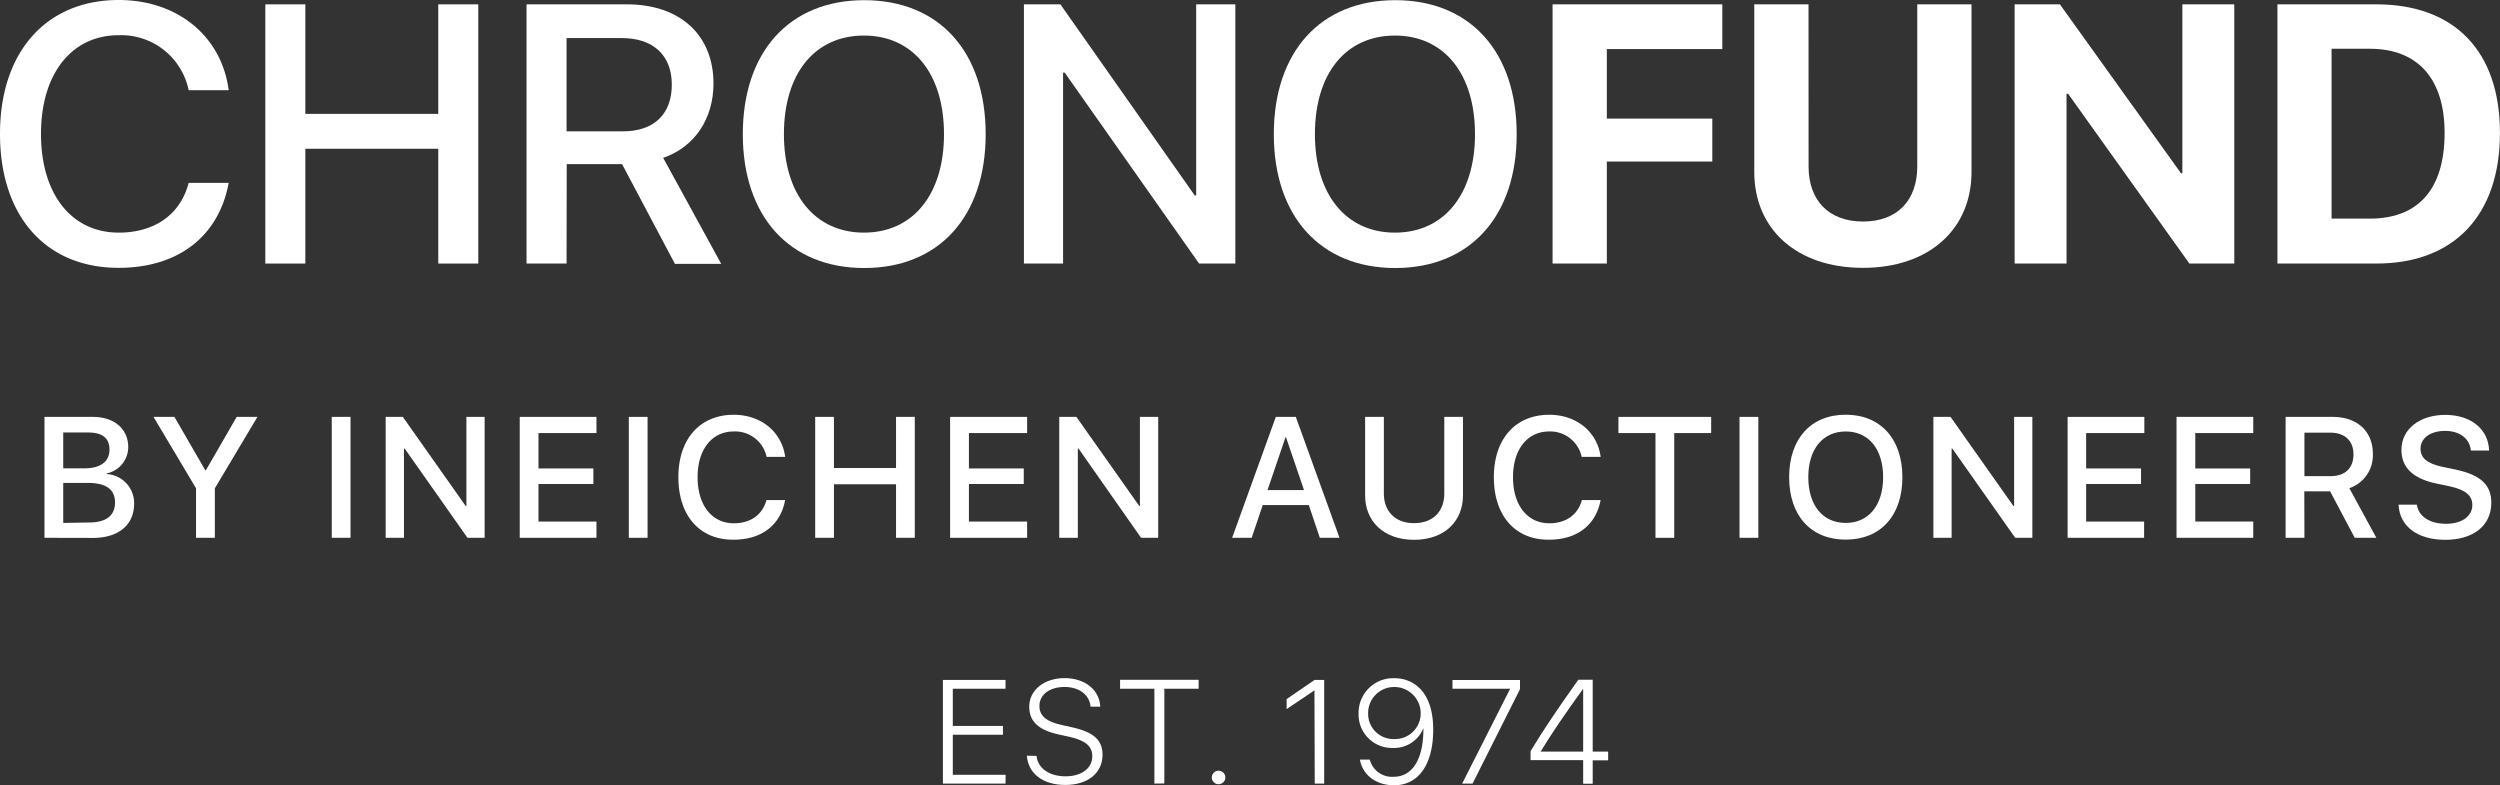 <svg id="Layer_1" data-name="Layer 1" xmlns="http://www.w3.org/2000/svg" width="437.29" height="137.34" viewBox="0 0 437.29 137.34"><rect x="0" y="0" width="437.29" height="137.34" fill="#333333" stroke="none"/><defs><style>.cls-1{fill:#fff;}.cls-2{fill:#fff;}</style></defs><path class="cls-1" d="M16.12,110.6V89.45h8.44c3.75,0,6.21,2.09,6.21,5.28A4.69,4.69,0,0,1,27,99.33v.12a5.08,5.08,0,0,1,4.8,5.17c0,3.72-2.71,6-7.21,6ZM19.4,98.45h3.68c2.84,0,4.41-1.17,4.41-3.27s-1.35-3-3.72-3H19.4Zm4.53,9.47c3,0,4.53-1.22,4.53-3.51S26.85,101,23.74,101H19.4v7Z" transform="translate(-8.34 -16.53)"/><path class="cls-1" d="M42.63,110.6v-8.66L35.19,89.45h3.66l5.4,9.34h.1l5.39-9.34h3.63l-7.45,12.49v8.66Z" transform="translate(-8.34 -16.53)"/><path class="cls-1" d="M66.37,110.6V89.45h3.28V110.6Z" transform="translate(-8.34 -16.53)"/><path class="cls-1" d="M75.8,110.6V89.45h3l11,15.59h.12V89.45h3.19V110.6h-3L79.13,95H79V110.6Z" transform="translate(-8.34 -16.53)"/><path class="cls-1" d="M112.67,110.6H99.25V89.45h13.42v2.83H102.53v6.19h9.6v2.72h-9.6v6.57h10.14Z" transform="translate(-8.34 -16.53)"/><path class="cls-1" d="M118.33,110.6V89.45h3.28V110.6Z" transform="translate(-8.34 -16.53)"/><path class="cls-1" d="M127,100c0-6.7,3.78-10.92,9.68-10.92,4.79,0,8.41,3,9,7.36h-3.25A5.63,5.63,0,0,0,136.69,92c-3.84,0-6.33,3.15-6.33,8s2.46,8.06,6.35,8.06c2.94,0,5-1.51,5.7-4.06h3.26c-.8,4.37-4.11,6.93-9,6.93C130.76,111,127,106.76,127,100Z" transform="translate(-8.34 -16.53)"/><path class="cls-1" d="M165.07,110.6v-9.36H154.21v9.36h-3.28V89.45h3.28v8.94h10.86V89.45h3.28V110.6Z" transform="translate(-8.34 -16.53)"/><path class="cls-1" d="M188,110.6H174.53V89.45H188v2.83H177.82v6.19h9.59v2.72h-9.59v6.57H188Z" transform="translate(-8.34 -16.53)"/><path class="cls-1" d="M193.62,110.6V89.45h3l11,15.59h.11V89.45h3.2V110.6h-3L197,95h-.13V110.6Z" transform="translate(-8.34 -16.53)"/><path class="cls-1" d="M237.27,104.88h-8.06l-1.93,5.72h-3.42l7.64-21.15H235l7.64,21.15H239.2Zm-7.22-2.63h6.38L233.28,93h-.08Z" transform="translate(-8.34 -16.53)"/><path class="cls-1" d="M250.4,102.89c0,3,1.91,5.15,5.28,5.15s5.29-2.13,5.29-5.15V89.45h3.27v13.72c0,4.56-3.26,7.78-8.56,7.78s-8.56-3.22-8.56-7.78V89.45h3.28Z" transform="translate(-8.34 -16.53)"/><path class="cls-1" d="M269.64,100c0-6.7,3.78-10.92,9.68-10.92,4.8,0,8.42,3,9,7.36H285A5.63,5.63,0,0,0,279.32,92c-3.84,0-6.33,3.15-6.33,8s2.47,8.06,6.35,8.06c2.94,0,5-1.51,5.7-4.06h3.27c-.81,4.37-4.12,6.93-9,6.93C273.39,111,269.64,106.76,269.64,100Z" transform="translate(-8.34 -16.53)"/><path class="cls-1" d="M297.91,110.6V92.28h-6.48V89.45h16.22v2.83h-6.46V110.6Z" transform="translate(-8.34 -16.53)"/><path class="cls-1" d="M312.61,110.6V89.45h3.29V110.6Z" transform="translate(-8.34 -16.53)"/><path class="cls-1" d="M341.1,100c0,6.73-3.82,10.92-9.91,10.92s-9.9-4.19-9.9-10.92,3.81-10.93,9.9-10.93S341.1,93.31,341.1,100Zm-16.46,0c0,4.93,2.54,8,6.55,8s6.54-3.1,6.54-8-2.52-8-6.54-8S324.64,95.1,324.64,100Z" transform="translate(-8.34 -16.53)"/><path class="cls-1" d="M346.52,110.6V89.45h3l11,15.59h.12V89.45h3.19V110.6h-3L349.84,95h-.13V110.6Z" transform="translate(-8.34 -16.53)"/><path class="cls-1" d="M383.38,110.6H370V89.45h13.42v2.83H373.24v6.19h9.6v2.72h-9.6v6.57h10.14Z" transform="translate(-8.34 -16.53)"/><path class="cls-1" d="M402.47,110.6H389.05V89.45h13.42v2.83H392.33v6.19h9.6v2.72h-9.6v6.57h10.14Z" transform="translate(-8.34 -16.53)"/><path class="cls-1" d="M411.42,110.6h-3.29V89.45h8.19c4.36,0,7.07,2.53,7.07,6.47a6.07,6.07,0,0,1-4.11,6L424,110.6h-3.78l-4.31-8.13h-4.51Zm0-10.79H416c2.53,0,4-1.39,4-3.8s-1.54-3.8-4.07-3.8h-4.51Z" transform="translate(-8.34 -16.53)"/><path class="cls-1" d="M431.09,104.8c.29,2.09,2.28,3.35,5.1,3.35s4.6-1.37,4.6-3.27c0-1.64-1.12-2.66-3.94-3.28l-2.3-.48c-4.24-.89-6.16-2.86-6.16-5.91,0-3.62,3.18-6.11,7.68-6.11s7.55,2.54,7.65,6.23h-3.18c-.21-2.12-2-3.43-4.51-3.43s-4.3,1.2-4.3,3.14c0,1.54,1.09,2.56,3.83,3.15l2.31.48c4.43.94,6.24,2.71,6.24,5.79,0,4-3.13,6.49-8.05,6.49s-8-2.39-8.17-6.15Z" transform="translate(-8.34 -16.53)"/><path class="cls-1" d="M184.22,153.59H173.27V135.46h10.95V137H175v6.51h8.77v1.54H175v7h9.24Z" transform="translate(-8.34 -16.53)"/><path class="cls-1" d="M189.65,148.75c.22,2.17,2.24,3.57,5.08,3.57s4.67-1.45,4.67-3.51c0-1.71-1.13-2.74-3.92-3.38l-2-.44c-3.61-.8-5.11-2.35-5.11-4.85,0-2.92,2.63-5,6.19-5s6.13,2.1,6.23,5H199.1c-.18-2.07-2-3.45-4.55-3.45s-4.4,1.28-4.4,3.34c0,1.64,1.12,2.69,3.81,3.29l2,.45c3.74.84,5.23,2.26,5.23,4.78,0,3.21-2.59,5.28-6.52,5.28s-6.52-2.05-6.71-5.12Z" transform="translate(-8.34 -16.53)"/><path class="cls-1" d="M210.26,153.59V137h-6v-1.56H218V137h-6v16.57Z" transform="translate(-8.34 -16.53)"/><path class="cls-1" d="M220.31,152.53a1.18,1.18,0,1,1,1.18,1.17A1.18,1.18,0,0,1,220.31,152.53Z" transform="translate(-8.34 -16.53)"/><path class="cls-1" d="M238.26,137.29h0l-4.87,3.27v-1.75l4.89-3.35h1.68v18.13h-1.65Z" transform="translate(-8.34 -16.53)"/><path class="cls-1" d="M246.21,149.4h1.73a4,4,0,0,0,4.17,3c3,0,5.23-2.6,5.21-8.51h0a5.52,5.52,0,0,1-5.34,3.47,5.84,5.84,0,0,1-6-6,6.05,6.05,0,0,1,6.29-6.2c3,0,6.76,2,6.76,9,0,6.07-2.55,9.73-6.87,9.73C249,153.87,246.69,152.08,246.21,149.4Zm10.63-8a4.6,4.6,0,0,0-4.61-4.7,4.54,4.54,0,0,0-4.58,4.61,4.41,4.41,0,0,0,4.56,4.49A4.48,4.48,0,0,0,256.84,141.41Z" transform="translate(-8.34 -16.53)"/><path class="cls-1" d="M272.49,137v0H262.4v-1.53h11.81v1.61l-8.3,16.52h-1.82Z" transform="translate(-8.34 -16.53)"/><path class="cls-1" d="M285.26,149.49h-9.2v-1.57c2-3.32,4.35-6.87,8.35-12.49h2.52V148h2.7v1.52h-2.7v4.1h-1.67ZM277.79,148h7.47v-11h0c-3.34,4.62-5.63,8-7.44,11Z" transform="translate(-8.34 -16.53)"/><path class="cls-2" d="M8.34,39.94c0-14.36,8.11-23.41,20.77-23.41,10.27,0,18,6.32,19.23,15.78h-7a12.05,12.05,0,0,0-12.25-9.62c-8.23,0-13.58,6.76-13.58,17.25s5.28,17.28,13.61,17.28c6.32,0,10.81-3.23,12.22-8.7h7c-1.73,9.36-8.83,14.86-19.26,14.86C16.38,63.38,8.34,54.4,8.34,39.94Z" transform="translate(-8.34 -16.53)"/><path class="cls-2" d="M85,62.63V42.55H61.75V62.63h-7V17.29h7V36.45H85V17.29h7V62.63Z" transform="translate(-8.34 -16.53)"/><path class="cls-2" d="M107.44,62.63h-7V17.29H118c9.33,0,15.14,5.4,15.14,13.85,0,6.13-3.27,11.1-8.8,13l10.15,18.54h-8.1l-9.24-17.44h-9.68Zm0-23.13h9.87c5.43,0,8.54-3,8.54-8.17s-3.3-8.14-8.73-8.14h-9.68Z" transform="translate(-8.34 -16.53)"/><path class="cls-2" d="M180.75,40c0,14.43-8.2,23.41-21.24,23.41s-21.24-9-21.24-23.41,8.16-23.44,21.24-23.44S180.75,25.55,180.75,40Zm-35.29,0c0,10.56,5.44,17.22,14,17.22s14-6.66,14-17.22-5.4-17.25-14-17.25S145.46,29.38,145.46,40Z" transform="translate(-8.34 -16.53)"/><path class="cls-2" d="M187.44,62.63V17.29h6.38l23.5,33.43h.25V17.29h6.85V62.63h-6.34l-23.51-33.4h-.28v33.4Z" transform="translate(-8.34 -16.53)"/><path class="cls-2" d="M273.63,40c0,14.43-8.2,23.41-21.24,23.41s-21.24-9-21.24-23.41,8.17-23.44,21.24-23.44S273.63,25.55,273.63,40Zm-35.29,0c0,10.56,5.44,17.22,14,17.22s14-6.66,14-17.22-5.4-17.25-14-17.25S238.34,29.38,238.34,40Z" transform="translate(-8.34 -16.53)"/><path class="cls-2" d="M279.91,62.63V17.29H309.6v7.82H289.4V37.27h18.45v7.51H289.4V62.63Z" transform="translate(-8.34 -16.53)"/><path class="cls-2" d="M324.69,45.66c0,5.81,3.42,9.62,9.52,9.62s9.49-3.81,9.49-9.62V17.29h9.49V46.6c0,10-7.39,16.78-19,16.78s-19-6.79-19-16.78V17.29h9.49Z" transform="translate(-8.34 -16.53)"/><path class="cls-2" d="M360.73,62.63V17.29h7.92l21.17,29.53h.25V17.29h9.08V62.63H391.3L370.09,32.94h-.28V62.63Z" transform="translate(-8.34 -16.53)"/><path class="cls-2" d="M424,17.29c13.6,0,21.62,8.1,21.62,22.49s-8,22.85-21.62,22.85H406.7V17.29Zm-7.83,37.48h6.7c8.48,0,13.07-5.15,13.07-15,0-9.49-4.71-14.71-13.07-14.71h-6.7Z" transform="translate(-8.34 -16.53)"/></svg>
